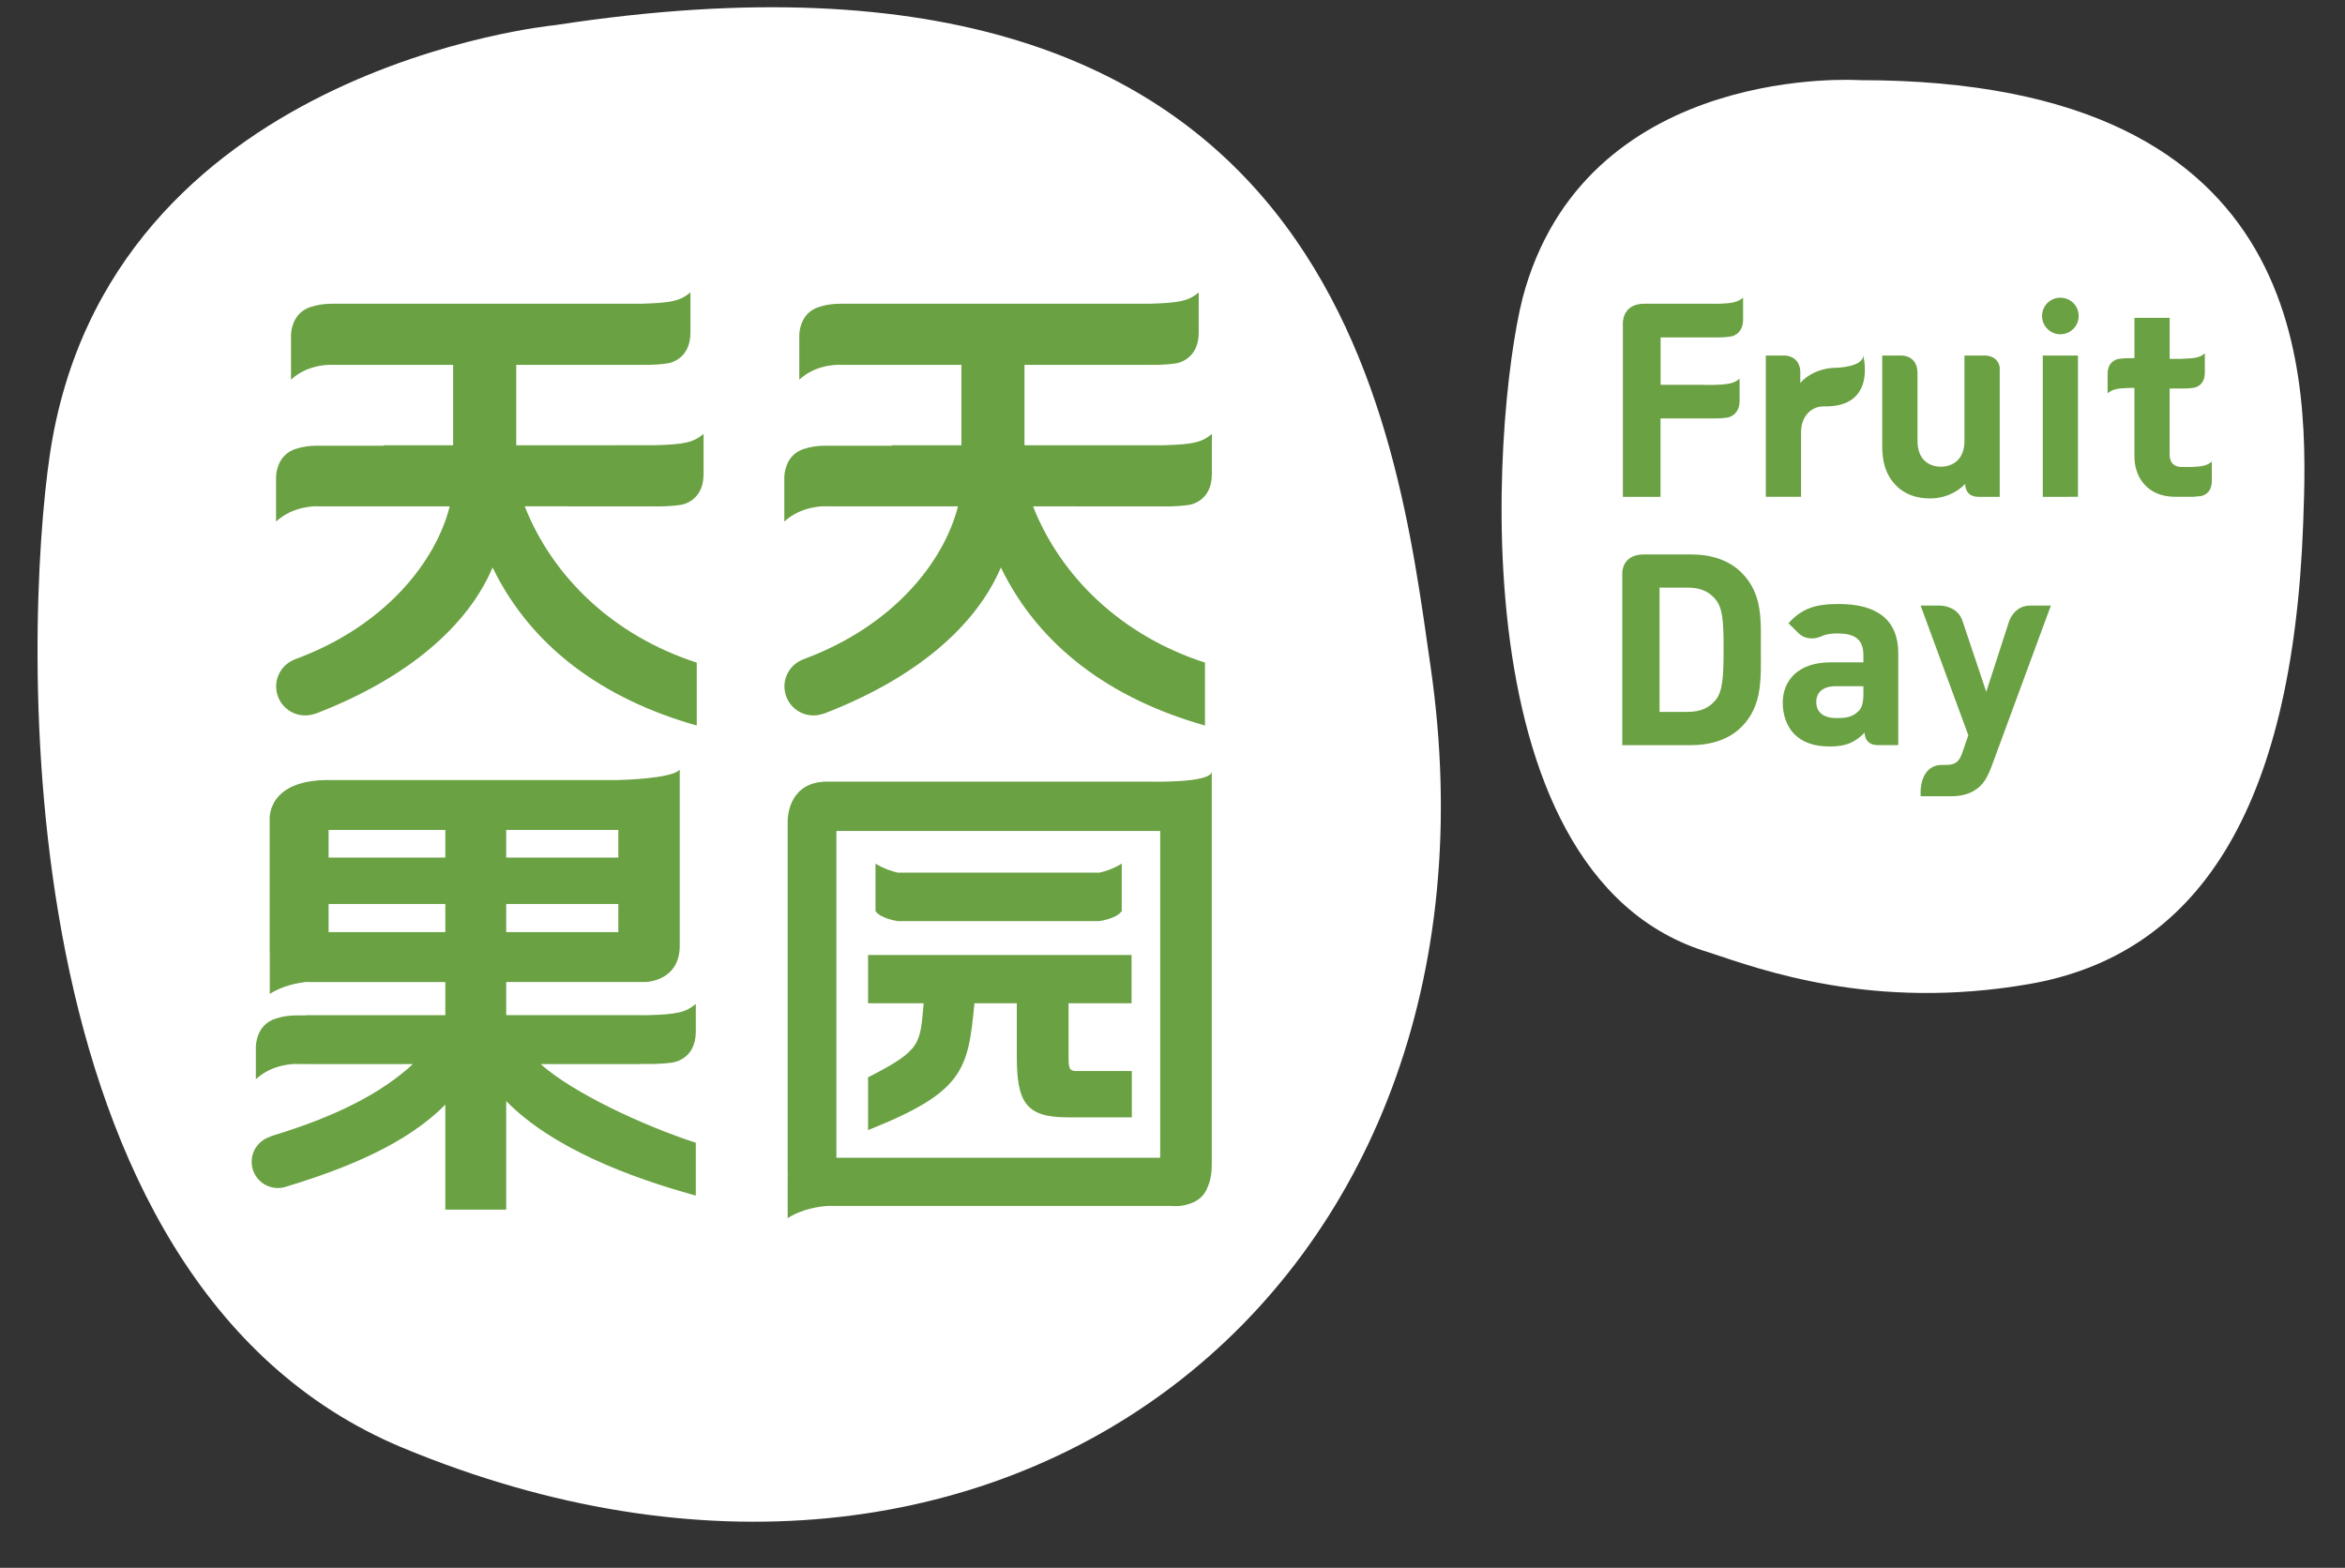 <?xml version="1.0" encoding="utf-8"?>
<!-- Generator: Adobe Illustrator 15.0.0, SVG Export Plug-In . SVG Version: 6.00 Build 0)  -->
<!DOCTYPE svg PUBLIC "-//W3C//DTD SVG 1.1//EN" "http://www.w3.org/Graphics/SVG/1.1/DTD/svg11.dtd">
<svg version="1.1" id="图层_1" xmlns="http://www.w3.org/2000/svg" xmlns:xlink="http://www.w3.org/1999/xlink" x="0px" y="0px"
	 width="323px" height="216px" viewBox="0 0 323 216" enable-background="new 0 0 323 216" xml:space="preserve">
<rect x="0" y="0" width="323" height="216" fill="#333333" stroke="none"/>
<path fill="#FFFFFF" d="M76.47,3.462c0,0-61.7,5.866-69.606,59.175c-3.522,23.773-6.861,113.812,48.64,136.839
	c81.992,34.029,154.028-21.236,141.546-107.639C192.297,58.952,184.603-13.2,76.47,3.462"/>
<g>
	<path fill="#6AA143" d="M134.217,138.221h5.838v7.367c0,6.313,1.29,8.346,6.99,8.346h8.853v-6.375h-7.565
		c-1.02,0-1.151-0.275-1.151-1.971v-7.367h8.679v-6.65h-36.296v6.65h7.66c-0.508,5.625-0.251,6.42-7.66,10.201v7.27
		C132.779,150.445,133.348,147.381,134.217,138.221z"/>
	<path fill="#6AA143" d="M123.643,126.896h27.769v-0.031l0.046,0.031c0,0,2.355-0.33,3.053-1.377v-6.541
		c0,0-1.221,0.822-3.053,1.242c-0.015,0-0.029,0.008-0.046,0.014v-0.014h-27.769c-1.832-0.42-3.05-1.242-3.05-1.242v6.541
		C121.286,126.566,123.643,126.896,123.643,126.896z"/>
	<path fill="#6AA143" d="M71.106,61.34V50.267h17.282v-0.043l0.052,0.043c0,0,1.786,0.06,3.515-0.205l0,0
		c0,0,3.146-0.376,3.146-4.25c0-0.006,0-0.009,0-0.009v-5.518c-1.415,1.162-2.517,1.433-6.748,1.561H45.689
		c-1.137,0-2.063,0.178-2.832,0.428c-0.158,0.045-0.308,0.102-0.445,0.16c-0.008,0.001-0.018,0.008-0.028,0.008
		c-2.188,0.961-2.299,3.363-2.299,3.76v6.098c2.482-2.301,5.793-2.033,5.793-2.033h16.536v11.073h-9.633l0.166,0.06h-9.319
		c-1.133,0-2.066,0.18-2.83,0.428c-0.157,0.045-0.309,0.096-0.446,0.16c-0.013,0.008-0.023,0.008-0.028,0.01
		c-2.188,0.964-2.294,3.365-2.3,3.756v6.099c2.329-2.153,5.38-2.116,5.754-2.104v0.01h0.04h11.309h6.818
		c-1.894,7.527-8.792,16.479-21.339,21.083c0.001,0.006,0.001,0.006,0.001,0.006h0.002c-1.5,0.574-2.57,2.02-2.57,3.721
		c0,2.205,1.789,3.994,3.995,3.994c0.471,0,0.923-0.084,1.348-0.234v0.004c0,0,0,0.012,0,0.023
		c13.063-5.01,21.141-12.326,24.467-20.178c5.26,10.854,15.105,18.09,28.12,21.778v-8.67C84.465,87.571,76.095,79.46,72.276,69.755
		h5.882l0.037,0.01h11.997v-0.01h0.045l0.014,0.01c0,0,1.784,0.056,3.513-0.21l0,0c0,0,3.146-0.368,3.146-4.247
		c0-0.009,0-0.009,0-0.017v-5.51c-1.415,1.166-2.514,1.439-6.749,1.559H71.112l0,0H71.106L71.106,61.34z"/>
	<path fill="#6AA143" d="M141.112,61.34V50.267h17.286v-0.043l0.062,0.043c0,0,1.777,0.06,3.506-0.205l0,0
		c0,0,3.146-0.376,3.146-4.25c0-0.006,0-0.009,0-0.009v-5.518c-1.415,1.162-2.521,1.433-6.749,1.561h-42.661
		c-1.139,0-2.066,0.178-2.833,0.428c-0.155,0.045-0.313,0.102-0.439,0.16c-0.017,0.001-0.021,0.008-0.039,0.008
		c-2.187,0.961-2.297,3.363-2.297,3.76v6.098c2.483-2.301,5.796-2.033,5.796-2.033h16.536v11.073h-9.637l0.172,0.06h-9.32
		c-1.137,0-2.068,0.18-2.836,0.428c-0.152,0.045-0.309,0.096-0.447,0.16c-0.011,0.008-0.018,0.008-0.028,0.01
		c-2.188,0.964-2.298,3.365-2.298,3.756v6.099c2.327-2.153,5.379-2.116,5.751-2.104v0.01h0.04h11.312h6.815
		c-1.898,7.527-8.796,16.479-21.335,21.083l0.005,0.006l0,0c-1.502,0.574-2.573,2.02-2.573,3.721c0,2.205,1.791,3.994,3.989,3.994
		c0.473,0,0.932-0.084,1.352-0.234v0.004c0,0,0,0.012,0,0.023c13.062-5.01,21.146-12.326,24.47-20.178
		c5.258,10.854,15.109,18.09,28.116,21.778v-8.67c-11.493-3.712-19.871-11.823-23.684-21.528h5.874l0.039,0.01h12.01v-0.01h0.034
		l0.016,0.01c0,0,1.785,0.056,3.514-0.21l0,0c0,0,3.145-0.368,3.145-4.247c0-0.009,0-0.009,0-0.017v-5.51
		c-1.409,1.166-2.515,1.439-6.745,1.559H141.112L141.112,61.34L141.112,61.34z"/>
	<path fill="#6AA143" d="M88.265,139.859v-0.004h-18.54v-4.563h19.447c-0.04-0.01-0.066-0.021-0.066-0.021s4.524-0.162,4.524-4.992
		v-24.25c-1.074,1.291-8.475,1.436-8.475,1.436H45.207c-8.494,0-8.063,5.428-8.063,5.428v18.309c0,0,0.007,0.025,0.015,0.061v5.67
		c1.748-1.154,3.938-1.535,5.062-1.65c0.164,0.006,0.314,0.016,0.462,0.016H61.34v4.566H42.175v0.023h-1.323
		c-1.132,0-2.068,0.176-2.826,0.426c-0.164,0.051-0.312,0.102-0.45,0.164c-0.01,0-0.021,0.004-0.027,0.01
		c-2.19,0.961-2.299,3.363-2.307,3.758v4.436c2.328-2.16,5.387-2.111,5.757-2.102v0.074l0.037-0.068h1.14v0.012h14.701
		c-4.196,3.854-10.225,7.127-19.63,9.955c0.028,0.014,0.055,0.018,0.055,0.018v0.008c-1.521,0.434-2.639,1.82-2.639,3.482
		c0,1.994,1.617,3.611,3.616,3.611c0.438,0,0.848-0.078,1.236-0.217c8.162-2.484,16.504-5.848,21.824-11.281v14.48h8.385v-14.961
		c6.36,6.496,17.073,10.537,26.114,13.02v-7.277c-7.132-2.32-16.896-6.832-21.364-10.838h13.791v-0.021h0.86v-0.016h0.042
		l0.014,0.016c0,0,1.786,0.055,3.514-0.203v-0.012c0,0,3.146-0.371,3.146-4.252c0-0.006,0-0.008,0-0.012v-3.787
		c-1.412,1.164-2.517,1.438-6.748,1.555h-0.826L88.265,139.859L88.265,139.859z M69.725,114.344H85.17v3.805H69.725V114.344z
		 M69.725,124.539H85.17v3.875H69.725V124.539z M61.341,128.414h-16.08v-3.875h16.08V128.414z M61.341,118.148h-16.08v-3.805h16.08
		V118.148z"/>
	<path fill="#6AA143" d="M158.232,107.682H113.95c-5.08,0-5.438,4.473-5.455,5.408v48.563c0,0,0.009,0.066,0.019,0.186
		c-0.01,0.137-0.019,0.24-0.019,0.303v5.686c2.028-1.338,4.658-1.645,5.511-1.684h2.568h41.859h3.074c0,0,1.111,0.143,2.322-0.293
		c0.965-0.289,2.052-0.955,2.57-2.441c0.313-0.748,0.512-1.703,0.512-2.908v-54.24C166.915,107.939,158.232,107.682,158.232,107.682
		z M159.803,159.502h-44.599V114.48h44.599V159.502z"/>
</g>
<g>
	<path fill="#FFFFFF" d="M256.142,11.044c0,0-36.696-2.478-46.029,28.624c-4.101,13.265-10.667,80.9,25.339,91.566
		c7.064,2.334,22.538,8.084,44.061,4.334c22.936-3.996,36.268-23.529,37.729-63.49C317.942,52.893,319.347,11.011,256.142,11.044"/>
	<g>
		<path fill="#6AA143" d="M281.372,68.446V48.985h4.848v19.461H281.372z"/>
		<path fill="#6AA143" d="M301.896,64.336h-1.363c-1.155,0-1.685-0.635-1.685-1.753v-9.062h1.584l0,0h0.016h0.01
			c0,0,0.864,0.029,1.707-0.098l0,0c0,0,1.525-0.18,1.525-2.059c0,0,0.004,0,0.004-0.008v-2.676
			c-0.689,0.563-1.229,0.695-3.283,0.758h-1.561v-5.652H294v5.555h-0.438v0.003h-0.019l-0.009-0.003c0,0-0.862-0.021-1.706,0.102
			c0,0-1.526,0.186-1.526,2.065l0,0v2.678c0.687-0.561,1.223-0.692,3.276-0.753h0.416v9.448c0,2.767,1.685,5.563,5.642,5.563h2.649
			v-0.018c0.263-0.02,0.558-0.042,0.85-0.081l0,0c0,0,1.521-0.185,1.521-2.067l0.002-0.006v-2.678
			C304.03,64.106,303.531,64.263,301.896,64.336z"/>
		<path fill="#6AA143" d="M239.877,78.89c-1.732-1.731-4.204-2.508-6.937-2.508h-6.467c-2.637,0-2.985,1.813-3.021,2.501v23.775
			h9.487c2.729,0,5.2-0.781,6.937-2.512c2.953-2.953,2.661-6.789,2.661-10.74C242.538,85.461,242.83,81.849,239.877,78.89z
			 M236.3,96.455c-0.889,1.068-2.066,1.621-3.848,1.621h-3.866V80.956h3.866c1.779,0,2.959,0.552,3.848,1.621
			c0.959,1.187,1.108,2.845,1.108,6.83C237.409,93.396,237.259,95.275,236.3,96.455z"/>
		<path fill="#6AA143" d="M236.524,41.858v-0.013h-10.011c-2.697,0-2.965,2.007-2.978,2.62v23.982h5.186V57.645h5.981l0,0h1.218
			v-0.007h0.021l0.013,0.007c0,0,0.978,0.03,1.93-0.107l0,0c0,0,1.728-0.207,1.728-2.334V55.2v-3.025
			c-0.784,0.635-1.386,0.791-3.705,0.855h-1.196v-0.014h-5.981v-6.531h4.227l0.007,0.002h3.448v-0.002h0.021l0.008,0.002
			c0,0,0.979,0.028,1.931-0.119l0,0c0,0,1.722-0.205,1.722-2.325c0-0.007,0-0.007,0-0.007v-3.022
			C239.326,41.63,238.719,41.788,236.524,41.858z"/>
		<path fill="#6AA143" d="M256.635,48.985c0,1.601-3.768,1.687-3.768,1.687c-2.098,0-3.963,0.973-4.896,2.091v-1.676
			c-0.176-2.006-1.886-2.102-2.118-2.102h-2.629v19.461h4.856v-8.875c0-2.465,1.644-3.623,3.139-3.582
			C258.581,56.161,256.635,48.985,256.635,48.985z"/>
		<path fill="#6AA143" d="M273.477,48.985h-2.893v11.768c0,2.65-1.725,3.544-3.253,3.544c-1.536,0-3.214-0.896-3.214-3.544v-9.311
			c0-2.354-1.892-2.457-2.144-2.457h-2.717v12.433c0,2.134,0.413,3.966,1.979,5.54c1.086,1.082,2.656,1.713,4.6,1.713
			c1.795,0,3.584-0.671,4.852-2.012v0.104c0.014,0.389,0.178,1.686,1.837,1.686h2.918V50.616
			C275.202,49.134,273.846,48.991,273.477,48.985z"/>
		<path fill="#6AA143" d="M286.316,43.53c0,1.393-1.132,2.522-2.524,2.522c-1.397,0-2.518-1.132-2.518-2.522
			c0-1.399,1.118-2.517,2.518-2.517C285.185,41.012,286.316,42.129,286.316,43.53z"/>
		<path fill="#6AA143" d="M253.276,83.211c-3.216,0-5.058,0.589-6.938,2.656l1.415,1.384l0,0l0,0l0.109,0.104
			c0.306,0.271,1.271,0.952,2.872,0.375c0.174-0.084,0.355-0.17,0.555-0.229c0.005-0.011,0.021-0.011,0.026-0.011l0,0
			c0.479-0.149,1.054-0.221,1.776-0.221c2.544,0,3.572,0.922,3.572,3.029v0.953h-4.533c-4.474,0-6.577,2.516-6.577,5.574
			c0,1.699,0.56,3.248,1.598,4.318c1.14,1.143,2.723,1.701,4.899,1.701c2.209,0,3.434-0.561,4.731-1.85v0.035
			c0.023-0.092,0.057-0.143,0.057-0.143s-0.117,1.771,1.81,1.771h2.819V90.004C261.468,85.495,258.662,83.211,253.276,83.211z
			 M256.665,95.57c0,1.184-0.182,1.953-0.702,2.434c-0.848,0.811-1.702,0.924-3.023,0.924c-1.88,0-2.764-0.885-2.764-2.211
			c0-1.367,0.958-2.18,2.688-2.18h3.801V95.57L256.665,95.57z"/>
		<path fill="#6AA143" d="M279.618,83.431c-2.152,0-2.859,2.083-2.865,2.099l-3.166,9.783l-3.278-9.783l-0.002-0.01
			c-0.695-2.076-3.039-2.089-3.039-2.089h-2.722l6.571,17.862l-0.813,2.361c-0.477,1.4-1.035,1.732-2.396,1.732h-0.412
			c-2.979,0-2.951,3.572-2.951,3.572v0.744h4.135c1.595,0,3.031-0.371,4.136-1.467c0.59-0.604,1.026-1.41,1.441-2.479l8.229-22.325
			h-2.867L279.618,83.431L279.618,83.431z"/>
	</g>
</g>
</svg>
